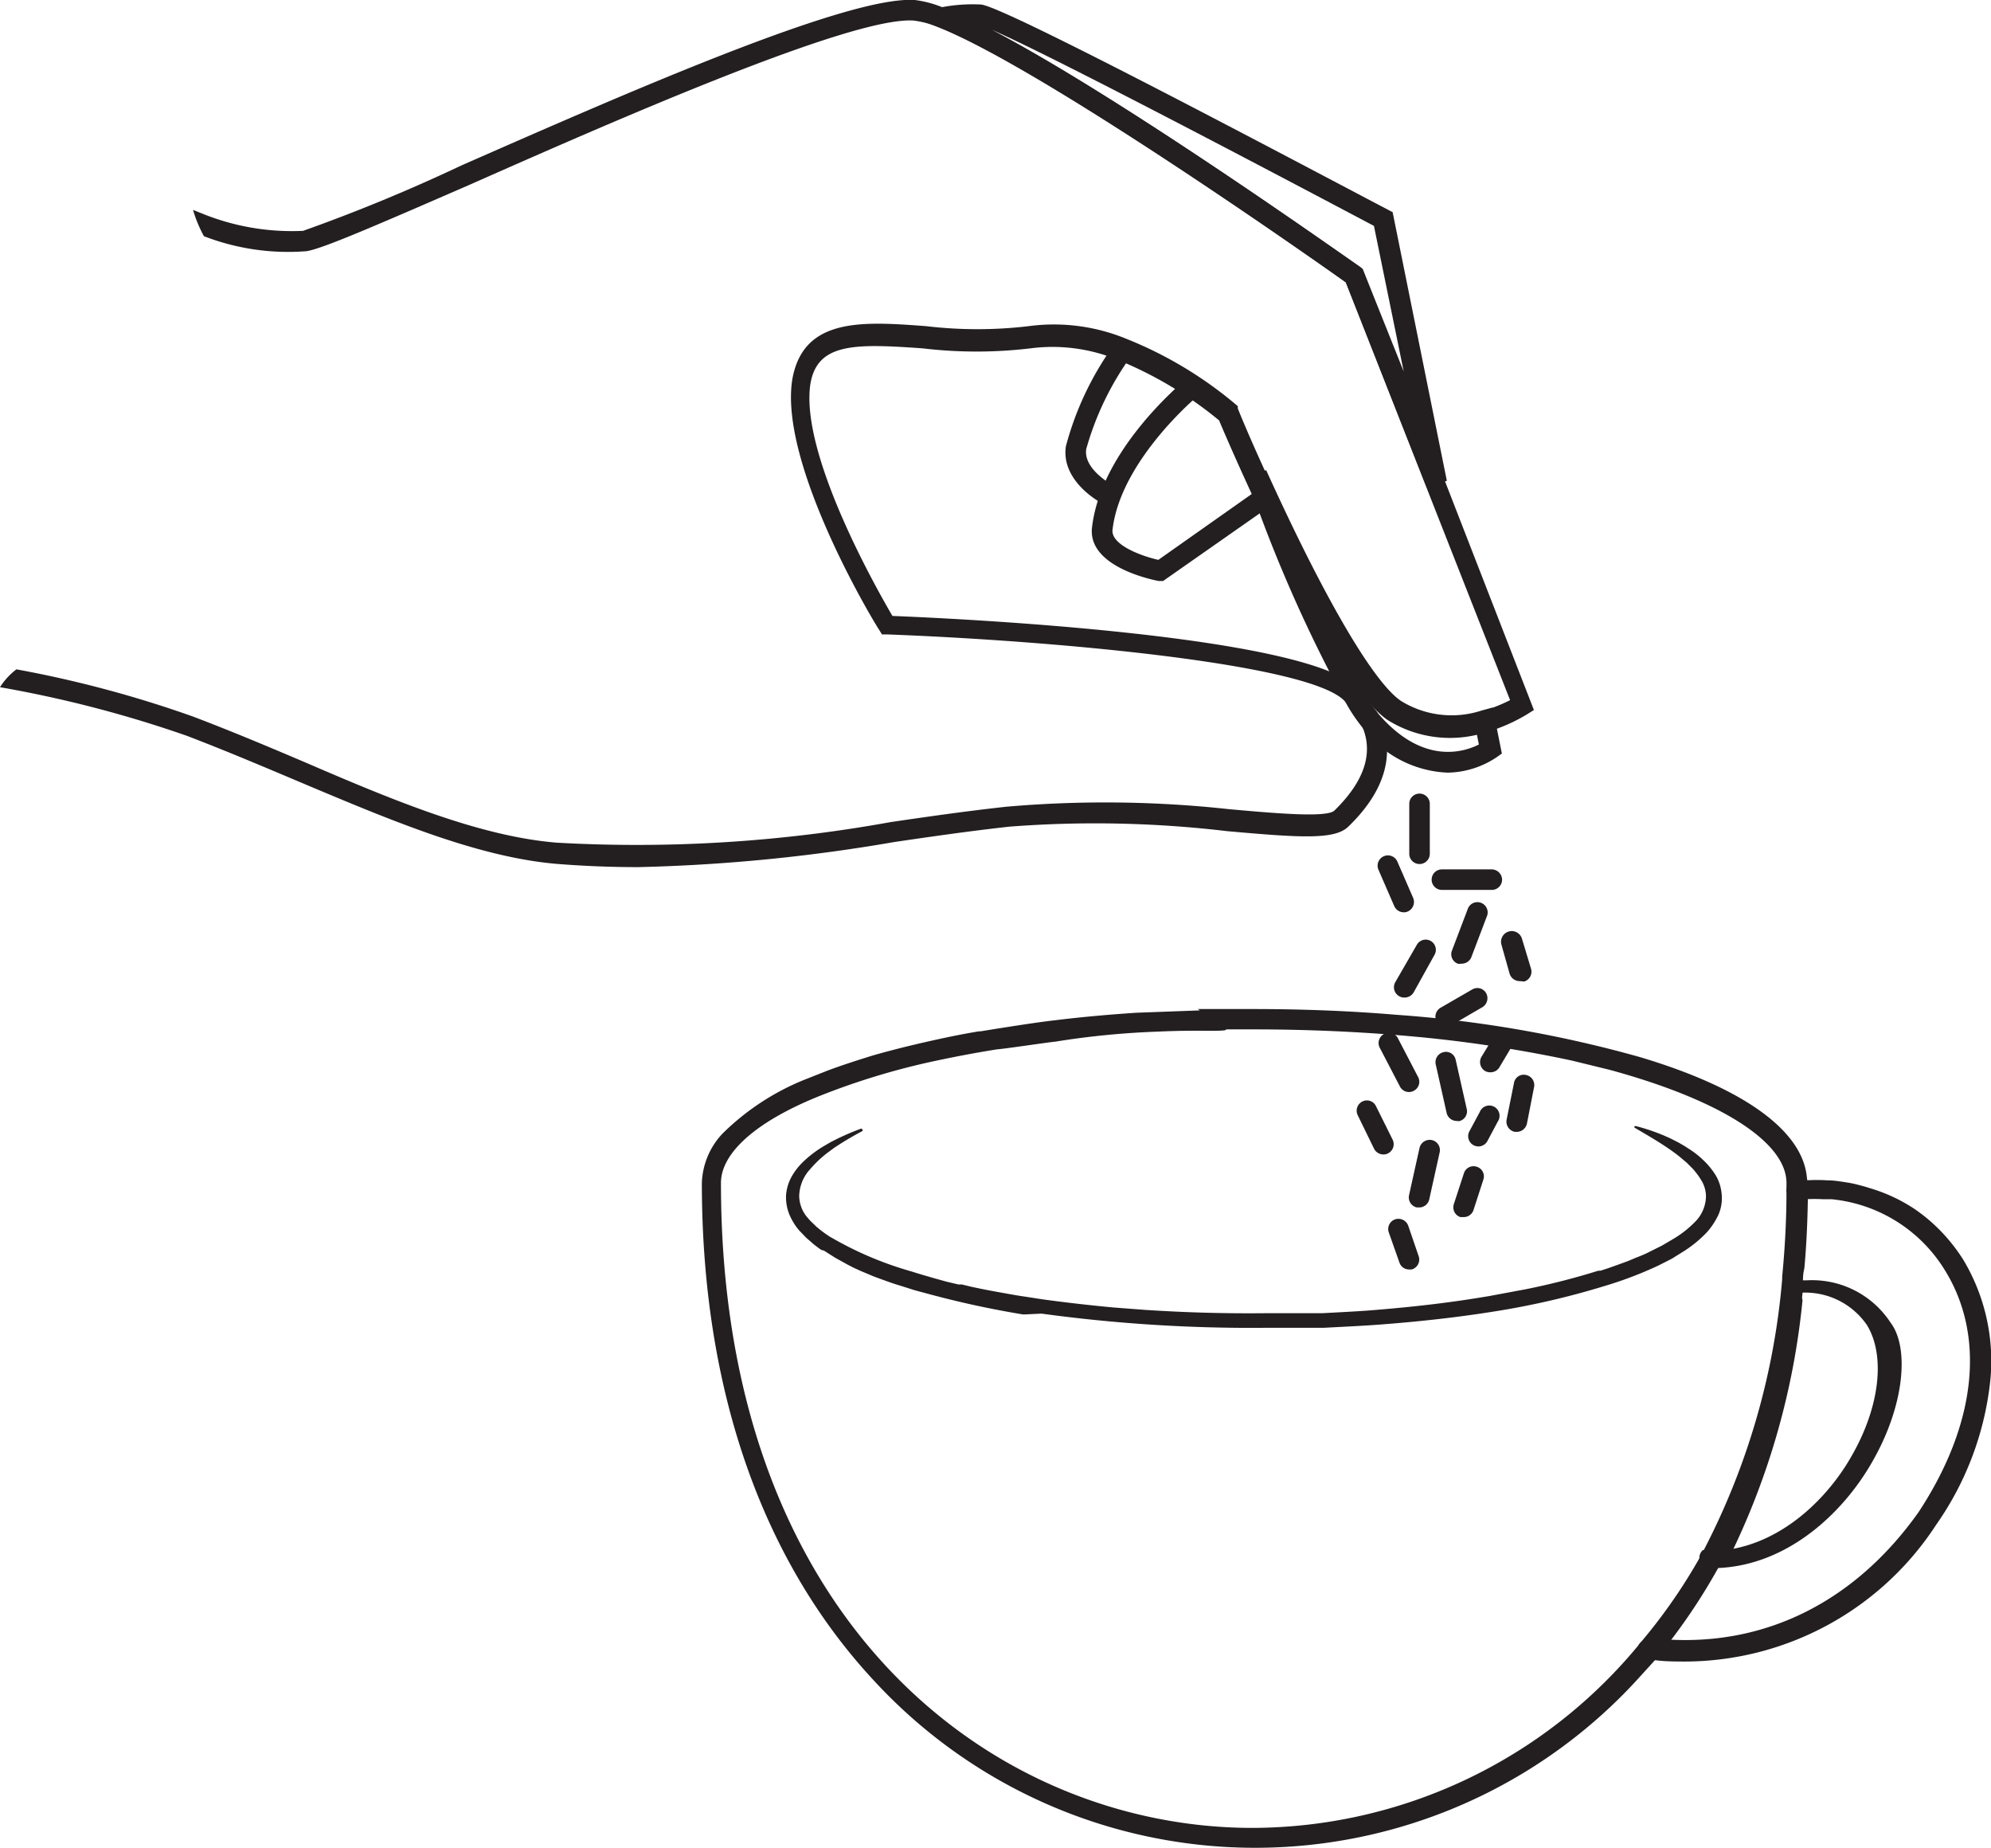 <svg xmlns="http://www.w3.org/2000/svg" viewBox="0 0 96.96 89.97"><defs><style>.cls-1{fill:#231f20;}</style></defs><g id="Calque_2" data-name="Calque 2"><g id="Calque_4" data-name="Calque 4"><path class="cls-1" d="M96.94,67.07a14.93,14.93,0,0,1-2.65,7.17h0a14.64,14.64,0,0,1-12.17,6.66c-.54,0-1.08,0-1.62-.08l-.28,0-.11,0a.51.51,0,0,1-.34-.54l0-.11h0a.49.49,0,0,1,.22-.27.52.52,0,0,1,.32-.07l.44,0h.08l.41,0c4.84.28,9.14-1.9,12.19-6.2,2.82-4.28,3.28-8.57,1.28-11.79a7.3,7.3,0,0,0-5.52-3.45h0l-.42,0a7.54,7.54,0,0,0-.82,0l-.44,0h-.07A.51.51,0,0,1,87,58v0h0v-.06h0a.5.5,0,0,1,.44-.47h0l.54,0a7.87,7.87,0,0,1,1,0c.34,0,.68.06,1,.11s.55.12.82.19l.42.13a8.07,8.07,0,0,1,2.07,1c.18.13.36.26.54.41a8.53,8.53,0,0,1,1.8,2.06A9.6,9.6,0,0,1,96.94,67.07Z"/><path class="cls-1" d="M91.18,71.17c-1.4,2.47-4.13,5.08-7.61,5.18h-.45a.5.5,0,0,1-.36-.49v-.07a.53.53,0,0,1,.17-.32h0l0,0h1l.1,0c2.78-.35,5-2.54,6.16-4.61,1.35-2.36,1.64-4.85.73-6.34a3.64,3.64,0,0,0-3.32-1.57h-.44a0,0,0,0,1,0,0H87l-.08,0h0l0,0h0v0h0l0,0h0l0,0v0a0,0,0,0,1,0,0h0v0a.08.08,0,0,0,0,0h0a.28.28,0,0,1,0-.09h0a.57.57,0,0,1,0-.13h0a.5.5,0,0,1,.48-.39h.57a4.57,4.57,0,0,1,4.1,2.06C93,65.63,92.74,68.46,91.18,71.17Z"/><path class="cls-1" d="M39.43,59.43h0v0Z"/><path class="cls-1" d="M83.68,59.16a3.54,3.54,0,0,1-.53.81h0l0,0h0a5.88,5.88,0,0,1-1.13.94l-.61.38-.63.32a18.67,18.67,0,0,1-2.62,1,39,39,0,0,1-5.42,1.25c-1.82.29-3.66.49-5.5.63-.92.07-1.84.11-2.76.16l-1.38,0-1.38,0a75.47,75.47,0,0,1-11-.69L49.9,64l-.08,0A46.45,46.45,0,0,1,45.21,63l-.67-.18-.66-.21c-.45-.13-.89-.3-1.33-.46l-.64-.27-.33-.15-.31-.16L41,61.42l-.31-.17-.6-.38.2.06h0L40,60.86a4.68,4.68,0,0,1-.57-.45,2.16,2.16,0,0,1-.27-.25l-.25-.26h0v0h0l0,0h0a3,3,0,0,1-.47-.77,2.21,2.21,0,0,1-.16-.92,2.18,2.18,0,0,1,.25-.88,3.11,3.11,0,0,1,.52-.7,5.48,5.48,0,0,1,1.06-.82l.29-.17a11.7,11.7,0,0,1,1.49-.67A.07.07,0,0,1,42,55a.06.06,0,0,1,0,.07,15.68,15.68,0,0,0-1.38.82l-.27.2a5.43,5.43,0,0,0-.89.83,2,2,0,0,0-.54,1.3,1.66,1.66,0,0,0,.35,1l0,0,.18.21h0l0,0h0l0,0,0,0h0l.23.22.07.07.17.14a6.42,6.42,0,0,0,.53.38l-.2-.06h0l.21.06a17,17,0,0,0,3.94,1.67c.34.11.69.21,1,.3l.68.19h0l.59.14.17,0,.41.1c.45.1.91.19,1.36.27s.86.16,1.29.22l.84.13c1.15.16,2.31.29,3.47.4l1.58.12c2,.13,3.91.18,5.86.16.46,0,.92,0,1.37,0l1.37,0c.91-.05,1.82-.09,2.73-.17,1.82-.15,3.63-.36,5.43-.67l1.77-.33a34.9,34.9,0,0,0,3.52-.9l.1,0c.4-.12.79-.27,1.18-.41.21-.07.41-.17.62-.25s.42-.17.61-.27l.6-.3.56-.33a5.09,5.09,0,0,0,1-.78h0v0h0a1.81,1.81,0,0,0,.57-1.29,1.54,1.54,0,0,0-.18-.69,3.56,3.56,0,0,0-.47-.65l-.29-.29-.32-.27c-.22-.18-.46-.35-.7-.51-.48-.32-1-.62-1.51-.92a.05.05,0,0,1,0-.08,0,0,0,0,1,.06,0,9.59,9.59,0,0,1,1.7.61l.41.21c.13.08.27.15.39.24a4.12,4.12,0,0,1,.75.57,3.64,3.64,0,0,1,.63.76,2.06,2.06,0,0,1,.23.55h0a2.34,2.34,0,0,1,.07.45A2,2,0,0,1,83.68,59.16Z"/><path class="cls-1" d="M87.66,62.76h-.39a0,0,0,0,1,0,0H87l-.08,0h0l0,0h0v0h0l0,0h0l0,0v0a0,0,0,0,1,0,0h0v0a.08.08,0,0,0,0,0h0a.28.28,0,0,1,0-.09,34.94,34.94,0,0,1-3.81,13.17h0l0,0h1l.1,0a36.37,36.37,0,0,0,3.57-12.52ZM55.35,49.31h0c-1.37.09-2.71.21-4,.37-1.07.12-3.34.49-4.35.66,0,0,1.39.69,1.46.76.27,0,2.63-.36,2.92-.38a40,40,0,0,1,5-.49c1.87-.09,2.88,0,3.29-.07.08-.08,1.44-.68-.26-1ZM88,57.4c-.16-2.3-3-4.39-8.1-5.92A58.87,58.87,0,0,0,68,49.41c-2.24-.19-4.58-.28-7-.28H60c-.56,0-1.11,0-1.67,0a6.73,6.73,0,0,1,1,.76l.26.23H61c2.71,0,5.27.12,7.64.33a64.89,64.89,0,0,1,7.91,1.19h0l1.84.45h0C83.82,53.57,87,55.62,87,57.6v.32h0V58h0c0,1.44-.08,2.83-.21,4.16h0s0,.09,0,.13h0a34.94,34.94,0,0,1-3.81,13.17h0a3.24,3.24,0,0,1-.17.32A26.69,26.69,0,0,1,80,79.85l-.22.27h0A24.46,24.46,0,0,1,61,89C48.55,89,35.11,79.14,35.11,57.6c0-1.47,1.72-3,4.81-4.24a34.88,34.88,0,0,1,5.65-1.71c.94-.2,1.93-.39,3-.56a1.56,1.56,0,0,0-.16-.2,5.68,5.68,0,0,0-.7-.68c-.55.09-1.08.19-1.6.3q-1.28.27-2.46.57c-.49.13-1,.26-1.43.4-.67.21-1.31.42-1.9.64l-1.14.45a12.15,12.15,0,0,0-4,2.63,3.68,3.68,0,0,0-1,2.4c0,10,2.91,18.36,8.4,24.25a25.24,25.24,0,0,0,37.09,0l.91-1,.18-.22c.2-.24.4-.49.59-.74a28.85,28.85,0,0,0,2.31-3.52l.13-.24c.15-.27.3-.55.44-.83a36.37,36.37,0,0,0,3.57-12.52,1.79,1.79,0,0,1,0-.23c0-.26,0-.52.07-.79.1-1.08.15-2.19.17-3.32v-.24c0-.19,0-.39,0-.58A1.27,1.27,0,0,0,88,57.4Zm-.31,5.36h-.39a0,0,0,0,1,0,0H87l-.08,0h0l0,0h0v0h0l0,0h0l0,0v0a0,0,0,0,1,0,0h0v0a.08.08,0,0,0,0,0h0a.28.28,0,0,1,0-.09,34.94,34.94,0,0,1-3.81,13.17h0l0,0h1l.1,0a36.37,36.37,0,0,0,3.57-12.52Z"/><path class="cls-1" d="M69.13,42.07a.5.5,0,0,1-.5-.5V39.14a.5.5,0,0,1,1,0v2.43A.5.5,0,0,1,69.13,42.07Z"/><path class="cls-1" d="M68.38,48.57a.47.47,0,0,1-.25-.07.5.5,0,0,1-.18-.68L69,46a.49.49,0,1,1,.86.49l-1,1.8A.51.51,0,0,1,68.38,48.57Z"/><path class="cls-1" d="M74,47.77a.51.51,0,0,1-.48-.35L73.12,46a.5.5,0,0,1,1-.29l.44,1.46a.5.5,0,0,1-.33.62Z"/><path class="cls-1" d="M70.41,50a.51.51,0,0,1-.44-.25.5.5,0,0,1,.18-.68l1.54-.89a.49.49,0,0,1,.68.17.51.51,0,0,1-.18.69l-1.53.89A.47.47,0,0,1,70.41,50Z"/><path class="cls-1" d="M68.62,53.17a.49.49,0,0,1-.44-.26l-1-1.92a.5.5,0,0,1,.88-.47l1,1.92a.49.49,0,0,1-.21.67A.46.46,0,0,1,68.62,53.17Z"/><path class="cls-1" d="M71.27,59.26l-.15,0a.5.5,0,0,1-.32-.63l.49-1.5a.49.49,0,0,1,.63-.32.49.49,0,0,1,.32.62l-.49,1.51A.5.5,0,0,1,71.27,59.26Z"/><path class="cls-1" d="M72.58,52.21a.5.5,0,0,1-.27-.07.51.51,0,0,1-.16-.69l.61-1a.5.5,0,1,1,.84.54L73,52A.51.51,0,0,1,72.58,52.21Z"/><path class="cls-1" d="M70.94,54.58a.51.51,0,0,1-.49-.39l-.53-2.36a.5.5,0,0,1,.38-.6.48.48,0,0,1,.59.37L71.43,54a.49.49,0,0,1-.38.59Z"/><path class="cls-1" d="M67.37,56.21a.51.51,0,0,1-.45-.27l-.8-1.64a.5.5,0,0,1,.23-.67.49.49,0,0,1,.66.23l.81,1.63a.5.5,0,0,1-.23.67A.42.42,0,0,1,67.37,56.21Z"/><path class="cls-1" d="M73.87,55.11h-.1a.51.51,0,0,1-.4-.59l.36-1.79a.48.48,0,0,1,.58-.39.5.5,0,0,1,.4.58l-.35,1.79A.51.51,0,0,1,73.87,55.11Z"/><path class="cls-1" d="M68.62,61.81a.49.49,0,0,1-.47-.34L67.63,60a.5.5,0,0,1,.31-.63.51.51,0,0,1,.64.31l.51,1.49a.5.5,0,0,1-.31.63A.45.45,0,0,1,68.62,61.81Z"/><path class="cls-1" d="M69.13,58.79H69a.5.5,0,0,1-.38-.6l.51-2.3a.51.51,0,0,1,.6-.38.5.5,0,0,1,.38.6l-.51,2.3A.5.5,0,0,1,69.13,58.79Z"/><path class="cls-1" d="M68.36,44.42a.51.51,0,0,1-.46-.3l-.77-1.77a.5.5,0,0,1,.92-.4l.77,1.77a.51.51,0,0,1-.26.66A.45.45,0,0,1,68.36,44.42Z"/><path class="cls-1" d="M71.17,46.92a.39.39,0,0,1-.18,0,.49.49,0,0,1-.28-.64l.76-2a.5.5,0,1,1,.93.36l-.76,2A.51.51,0,0,1,71.17,46.92Z"/><path class="cls-1" d="M72.65,43.33H70.22a.5.5,0,0,1-.5-.5.5.5,0,0,1,.5-.5h2.43a.51.51,0,0,1,.5.5A.5.5,0,0,1,72.65,43.33Z"/><path class="cls-1" d="M72,55.82a.53.53,0,0,1-.24-.06.5.5,0,0,1-.2-.68l.5-.93a.5.5,0,1,1,.88.46l-.5.94A.5.5,0,0,1,72,55.82Z"/><path class="cls-1" d="M69.49,23.74l-3.95-10c-1.41-1-14.8-10.46-19.86-12.43L44.06.7,45.77.37a8,8,0,0,1,2-.15c1.12.07,15.47,7.71,19.84,10l.21.11,2.64,13.08ZM48.3,1.45C54.64,4.76,65.71,12.65,66.24,13l.12.09,2,5L66.91,11C60.64,7.68,51,2.62,48.3,1.45Z"/><path class="cls-1" d="M70.5,37.62a5.45,5.45,0,0,1-4.17-2.22l-.1-.13a8,8,0,0,1-.66-1,70.52,70.52,0,0,1-4.84-11l.93-.38c2.83,6.24,5.23,10.34,6.57,11.24a4.69,4.69,0,0,0,3.94.46l.52-.14.45,2.24-.27.19A4.41,4.41,0,0,1,70.5,37.62Zm-4.16-4,.09.14a5.73,5.73,0,0,0,.61.87l.09.13c2.17,2.52,4.18,1.85,4.89,1.49l-.11-.55A5.45,5.45,0,0,1,67.67,35,6.38,6.38,0,0,1,66.34,33.66Z"/><path class="cls-1" d="M66.36,13.12,66.24,13C65.64,12.6,51.48,2.51,46,.4A5.27,5.27,0,0,0,44.55,0C41.28-.22,30.41,4.57,22.46,8.06a83.29,83.29,0,0,1-7.7,3.18,11.6,11.6,0,0,1-4.91-.84l-.45-.18h0a6.49,6.49,0,0,0,.53,1.28,11.38,11.38,0,0,0,5,.73c.78-.12,3.4-1.26,8-3.26C30.27,5.72,41.5.81,44.48,1a4.46,4.46,0,0,1,1.2.32c5.06,2,18.45,11.42,19.86,12.43l8,20.34a7.54,7.54,0,0,1-1.42.55,4.69,4.69,0,0,1-3.94-.46c-1.34-.9-3.74-5-6.6-11.3-.79-1.73-1.29-2.95-1.3-3l0-.1-.09-.08a19.45,19.45,0,0,0-5.33-3.2,9.26,9.26,0,0,0-4.76-.62,21.18,21.18,0,0,1-5,0c-3.1-.23-6-.44-6.52,2.62-.64,4.14,4,11.83,4.23,12.16l.14.23h.26c8,.3,20.49,1.41,22.26,3.23l.15.16a8.76,8.76,0,0,0,.63.9c.69,1.36.26,2.8-1.27,4.29-.38.35-2.89.13-5.11-.07A55.66,55.66,0,0,0,49,39.28c-1.91.21-3.81.48-5.64.75a69.25,69.25,0,0,1-16.24,1c-3.7-.3-7.83-2-12.21-3.89-1.76-.75-3.59-1.52-5.48-2.24A55.42,55.42,0,0,0,.8,32.59a3.3,3.3,0,0,0-.8.87,57.66,57.66,0,0,1,9.11,2.37c1.88.72,3.7,1.49,5.45,2.23,4.46,1.88,8.66,3.66,12.52,4,1.37.11,2.69.16,4,.16A84.21,84.21,0,0,0,43.54,41c1.83-.27,3.72-.54,5.61-.75a54.56,54.56,0,0,1,10.62.22c3.5.31,5.21.43,5.88-.21C68,38,67.75,36,67.1,34.76L67,34.67a6.15,6.15,0,0,1-.61-.86l-.27-.3c-2.51-2.6-19.61-3.4-22.66-3.52-.76-1.3-4.48-7.84-4-11.26.32-2.05,2.18-2,5.46-1.77a22.17,22.17,0,0,0,5.27,0,8.34,8.34,0,0,1,4.24.56,19,19,0,0,1,4.94,2.95c.14.34.61,1.44,1.29,2.93,2.09,4.6,5,10.36,6.92,11.66a5.73,5.73,0,0,0,4.77.6,8.35,8.35,0,0,0,2-.87l.35-.22Z"/><path class="cls-1" d="M56.64,28.29l-.21,0c-.36-.07-3.47-.71-3.25-2.61.44-3.79,4.35-7,4.51-7.17a.5.5,0,0,1,.71.07.5.5,0,0,1-.07.7s-3.76,3.13-4.15,6.51c-.09.72,1.35,1.27,2.23,1.47l4.78-3.37a.5.5,0,1,1,.58.81Z"/><path class="cls-1" d="M54,24.6a.59.59,0,0,1-.22-.05c-.09,0-2.14-1.08-1.87-2.83a15,15,0,0,1,2.39-5,.49.49,0,0,1,.69-.12.5.5,0,0,1,.12.7,14.38,14.38,0,0,0-2.21,4.56c-.16,1,1.31,1.78,1.33,1.78a.51.51,0,0,1,.22.67A.49.49,0,0,1,54,24.6Z"/></g></g></svg>
